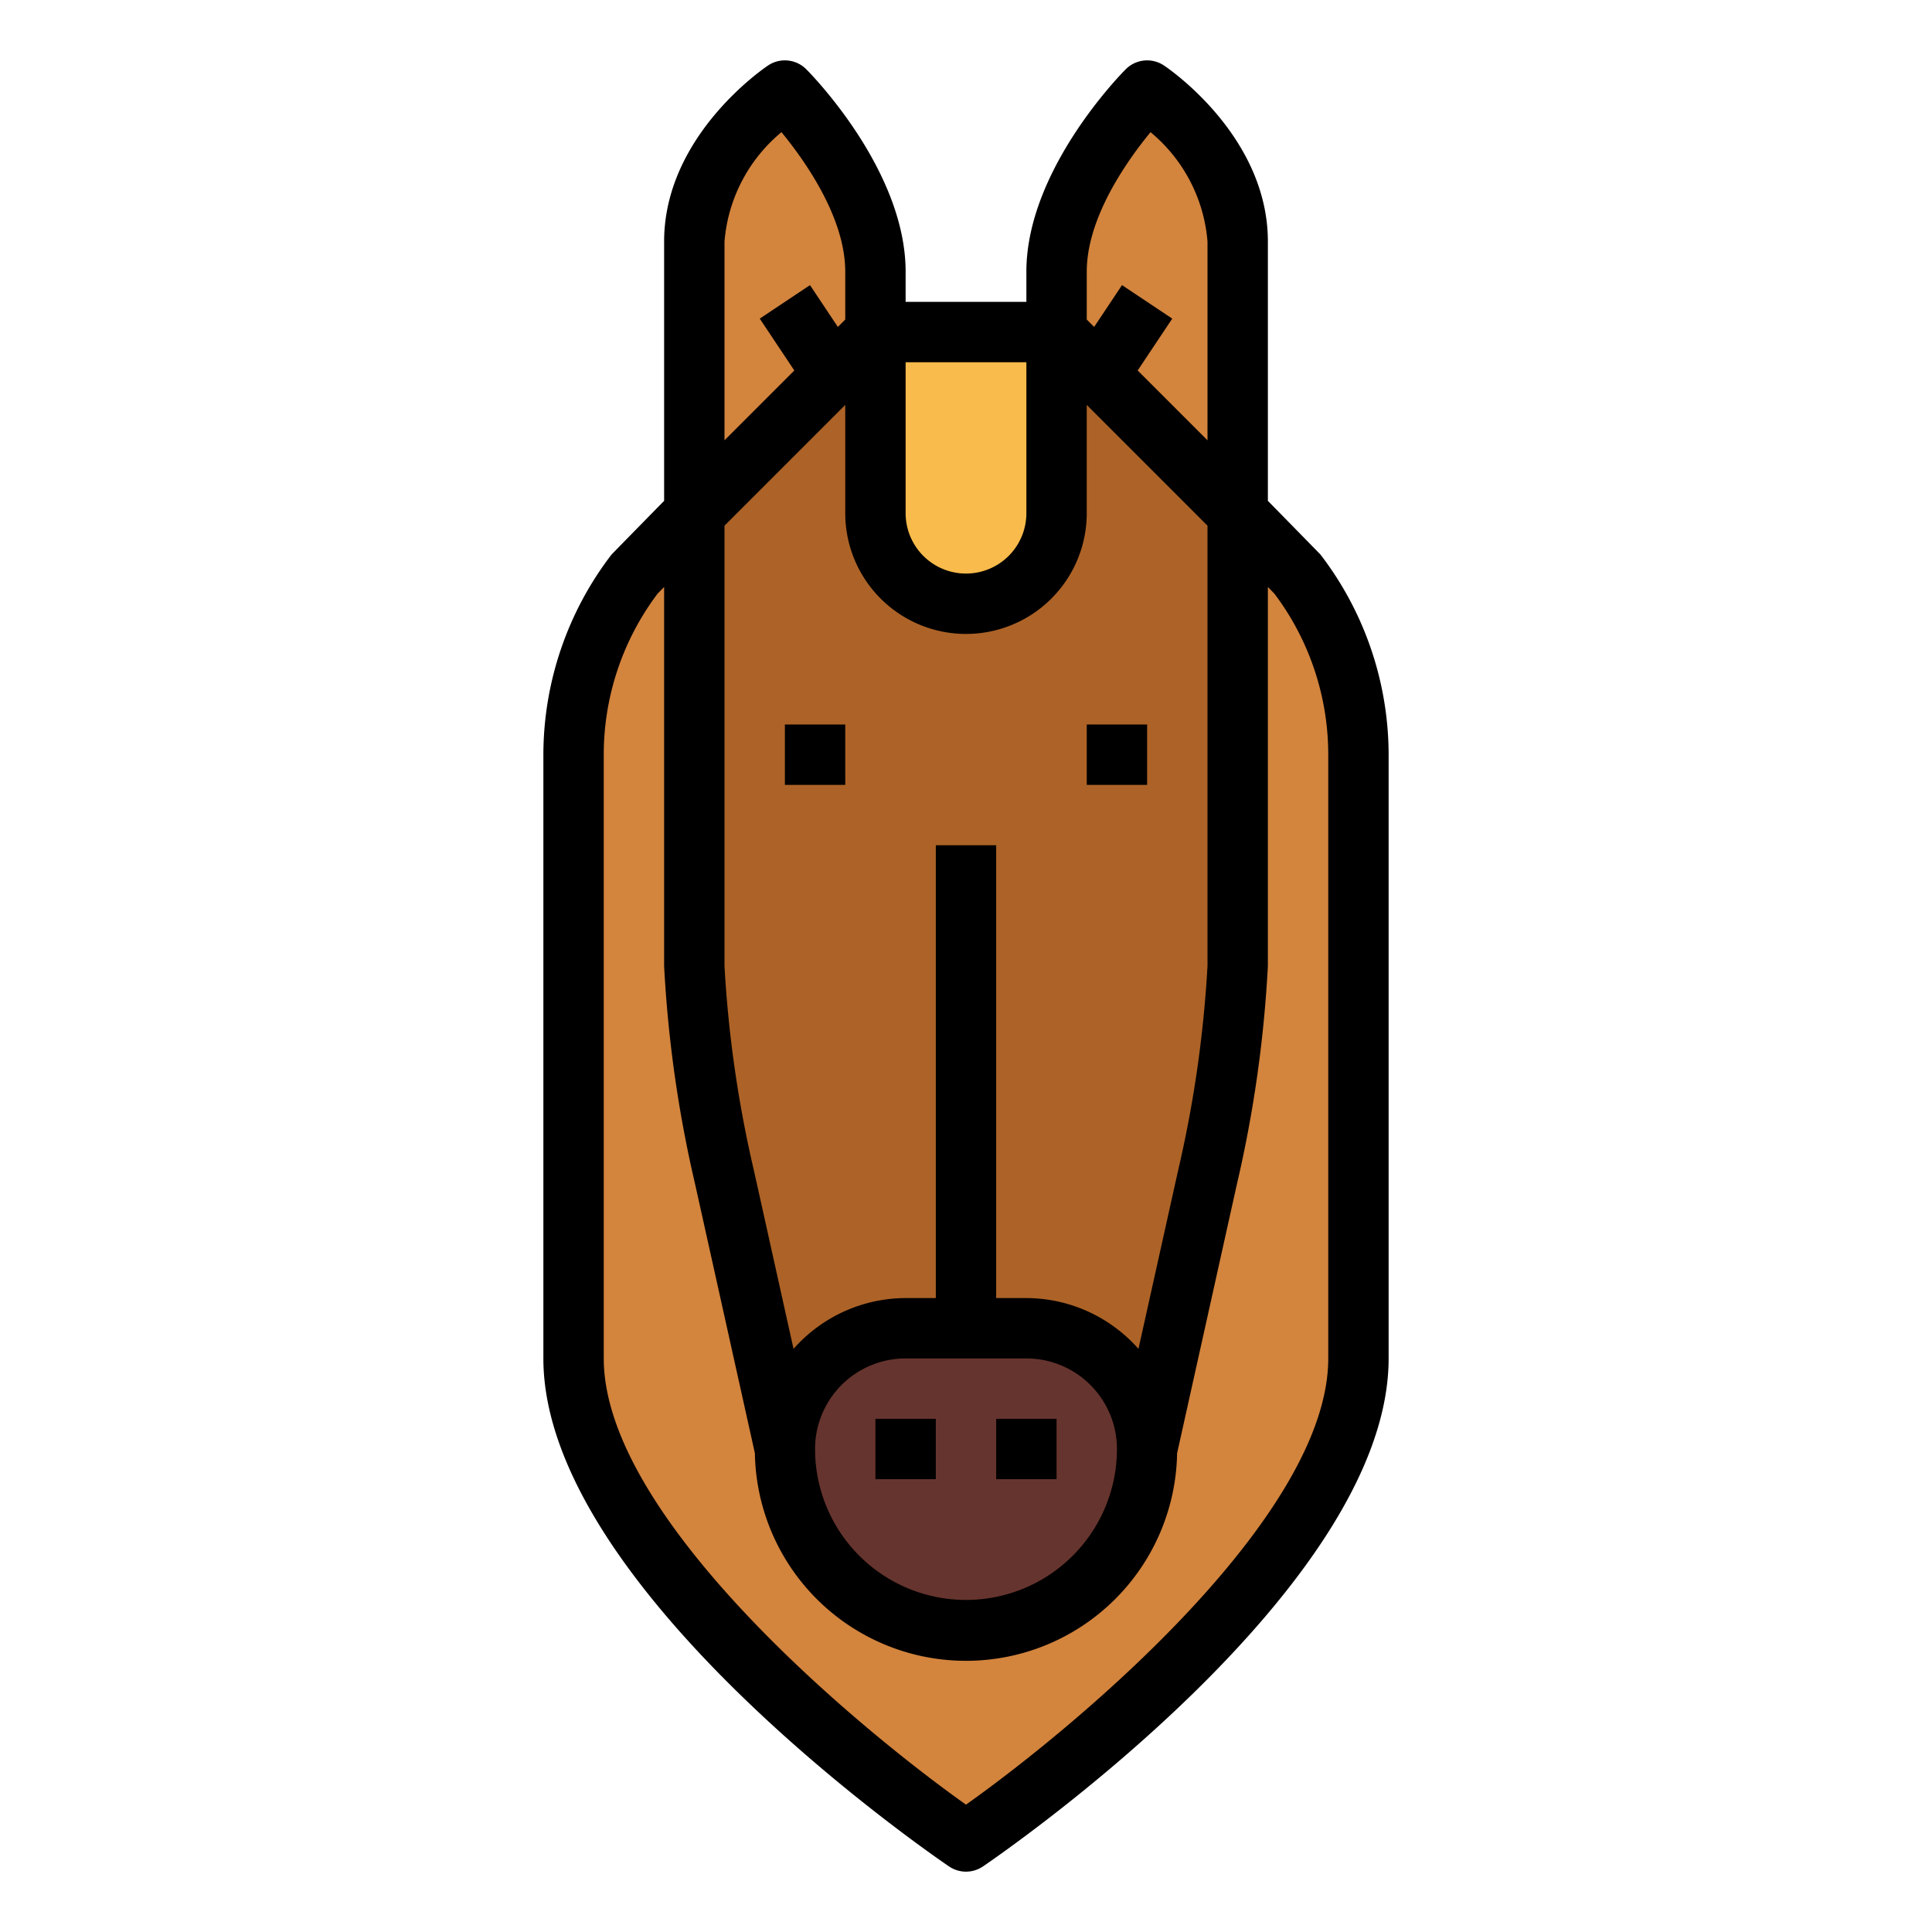 <svg height="512" viewBox="0 0 64 64" width="512" xmlns="http://www.w3.org/2000/svg"><g id="Filled_outline" data-name="Filled outline"><path d="m32 61s-13-8.82-13-16v-20a9.848 9.848 0 0 1 2.034-6l1.966-2h18l1.966 2a9.848 9.848 0 0 1 2.034 6v20c0 7.18-13 16-13 16z" fill="#d3843d"/><path d="m35 11h-6l-6 6v15a40.1 40.1 0 0 0 1 7l2 9h12l2-9a40.1 40.1 0 0 0 1-7v-15z" fill="#ad6327"/><path d="m30 44h4a4 4 0 0 1 4 4 6 6 0 0 1 -6 6 6 6 0 0 1 -6-6 4 4 0 0 1 4-4z" fill="#66342e"/><path d="m35 11v-2c0-3 3-6 3-6s3 2 3 5v9z" fill="#d3843d"/><path d="m29 11v-2c0-3-3-6-3-6s-3 2-3 5v9z" fill="#d3843d"/><path d="m29 11h6a0 0 0 0 1 0 0v6a3 3 0 0 1 -3 3 3 3 0 0 1 -3-3v-6a0 0 0 0 1 0 0z" fill="#f9bb4b"/><path d="m26.707 2.293a1 1 0 0 0 -1.262-.125c-.14.094-3.445 2.337-3.445 5.832v8.591s-1.725 1.758-1.746 1.784a10.915 10.915 0 0 0 -2.254 6.625v20c0 7.622 12.89 16.455 13.438 16.828a1 1 0 0 0 1.124 0c.548-.373 13.438-9.206 13.438-16.828v-20a10.915 10.915 0 0 0 -2.254-6.625c-.021-.026-1.746-1.784-1.746-1.784v-8.591c0-3.495-3.3-5.738-3.445-5.832a1 1 0 0 0 -1.262.125c-.135.134-3.293 3.332-3.293 6.707v1h-4v-1c0-3.375-3.158-6.573-3.293-6.707zm-2.707 5.707a5.253 5.253 0 0 1 1.887-3.622c.797.97 2.113 2.841 2.113 4.622v1.586l-.245.244-.923-1.385-1.664 1.11 1.145 1.718-2.313 2.313zm18 24v-12.556l.215.22a8.862 8.862 0 0 1 1.785 5.336v20c0 5.178-8.187 12.073-12 14.782-3.813-2.709-12-9.604-12-14.782v-20a8.862 8.862 0 0 1 1.785-5.336l.215-.22v12.556a41.236 41.236 0 0 0 1.024 7.217l1.983 8.924a6.994 6.994 0 0 0 13.986 0l1.982-8.918a41.291 41.291 0 0 0 1.025-7.223zm-15 16a3 3 0 0 1 3-3h4a3 3 0 0 1 3 3 5 5 0 0 1 -10 0zm9-39c0-1.781 1.316-3.652 2.113-4.622a5.249 5.249 0 0 1 1.887 3.622v6.586l-2.313-2.313 1.145-1.718-1.664-1.11-.923 1.385-.245-.244zm0 8v-3.586l4 4v14.586a39.485 39.485 0 0 1 -.976 6.783l-1.311 5.9a4.968 4.968 0 0 0 -3.713-1.683h-1v-15h-2v15h-1a4.968 4.968 0 0 0 -3.713 1.683l-1.312-5.906a39.429 39.429 0 0 1 -.975-6.777v-14.586l4-4v3.586a4 4 0 0 0 8 0zm-2-5v5a2 2 0 0 1 -4 0v-5z"/><path d="m26 24h2v2h-2z"/><path d="m36 24h2v2h-2z"/><path d="m29 47h2v2h-2z"/><path d="m33 47h2v2h-2z"/></g></svg>